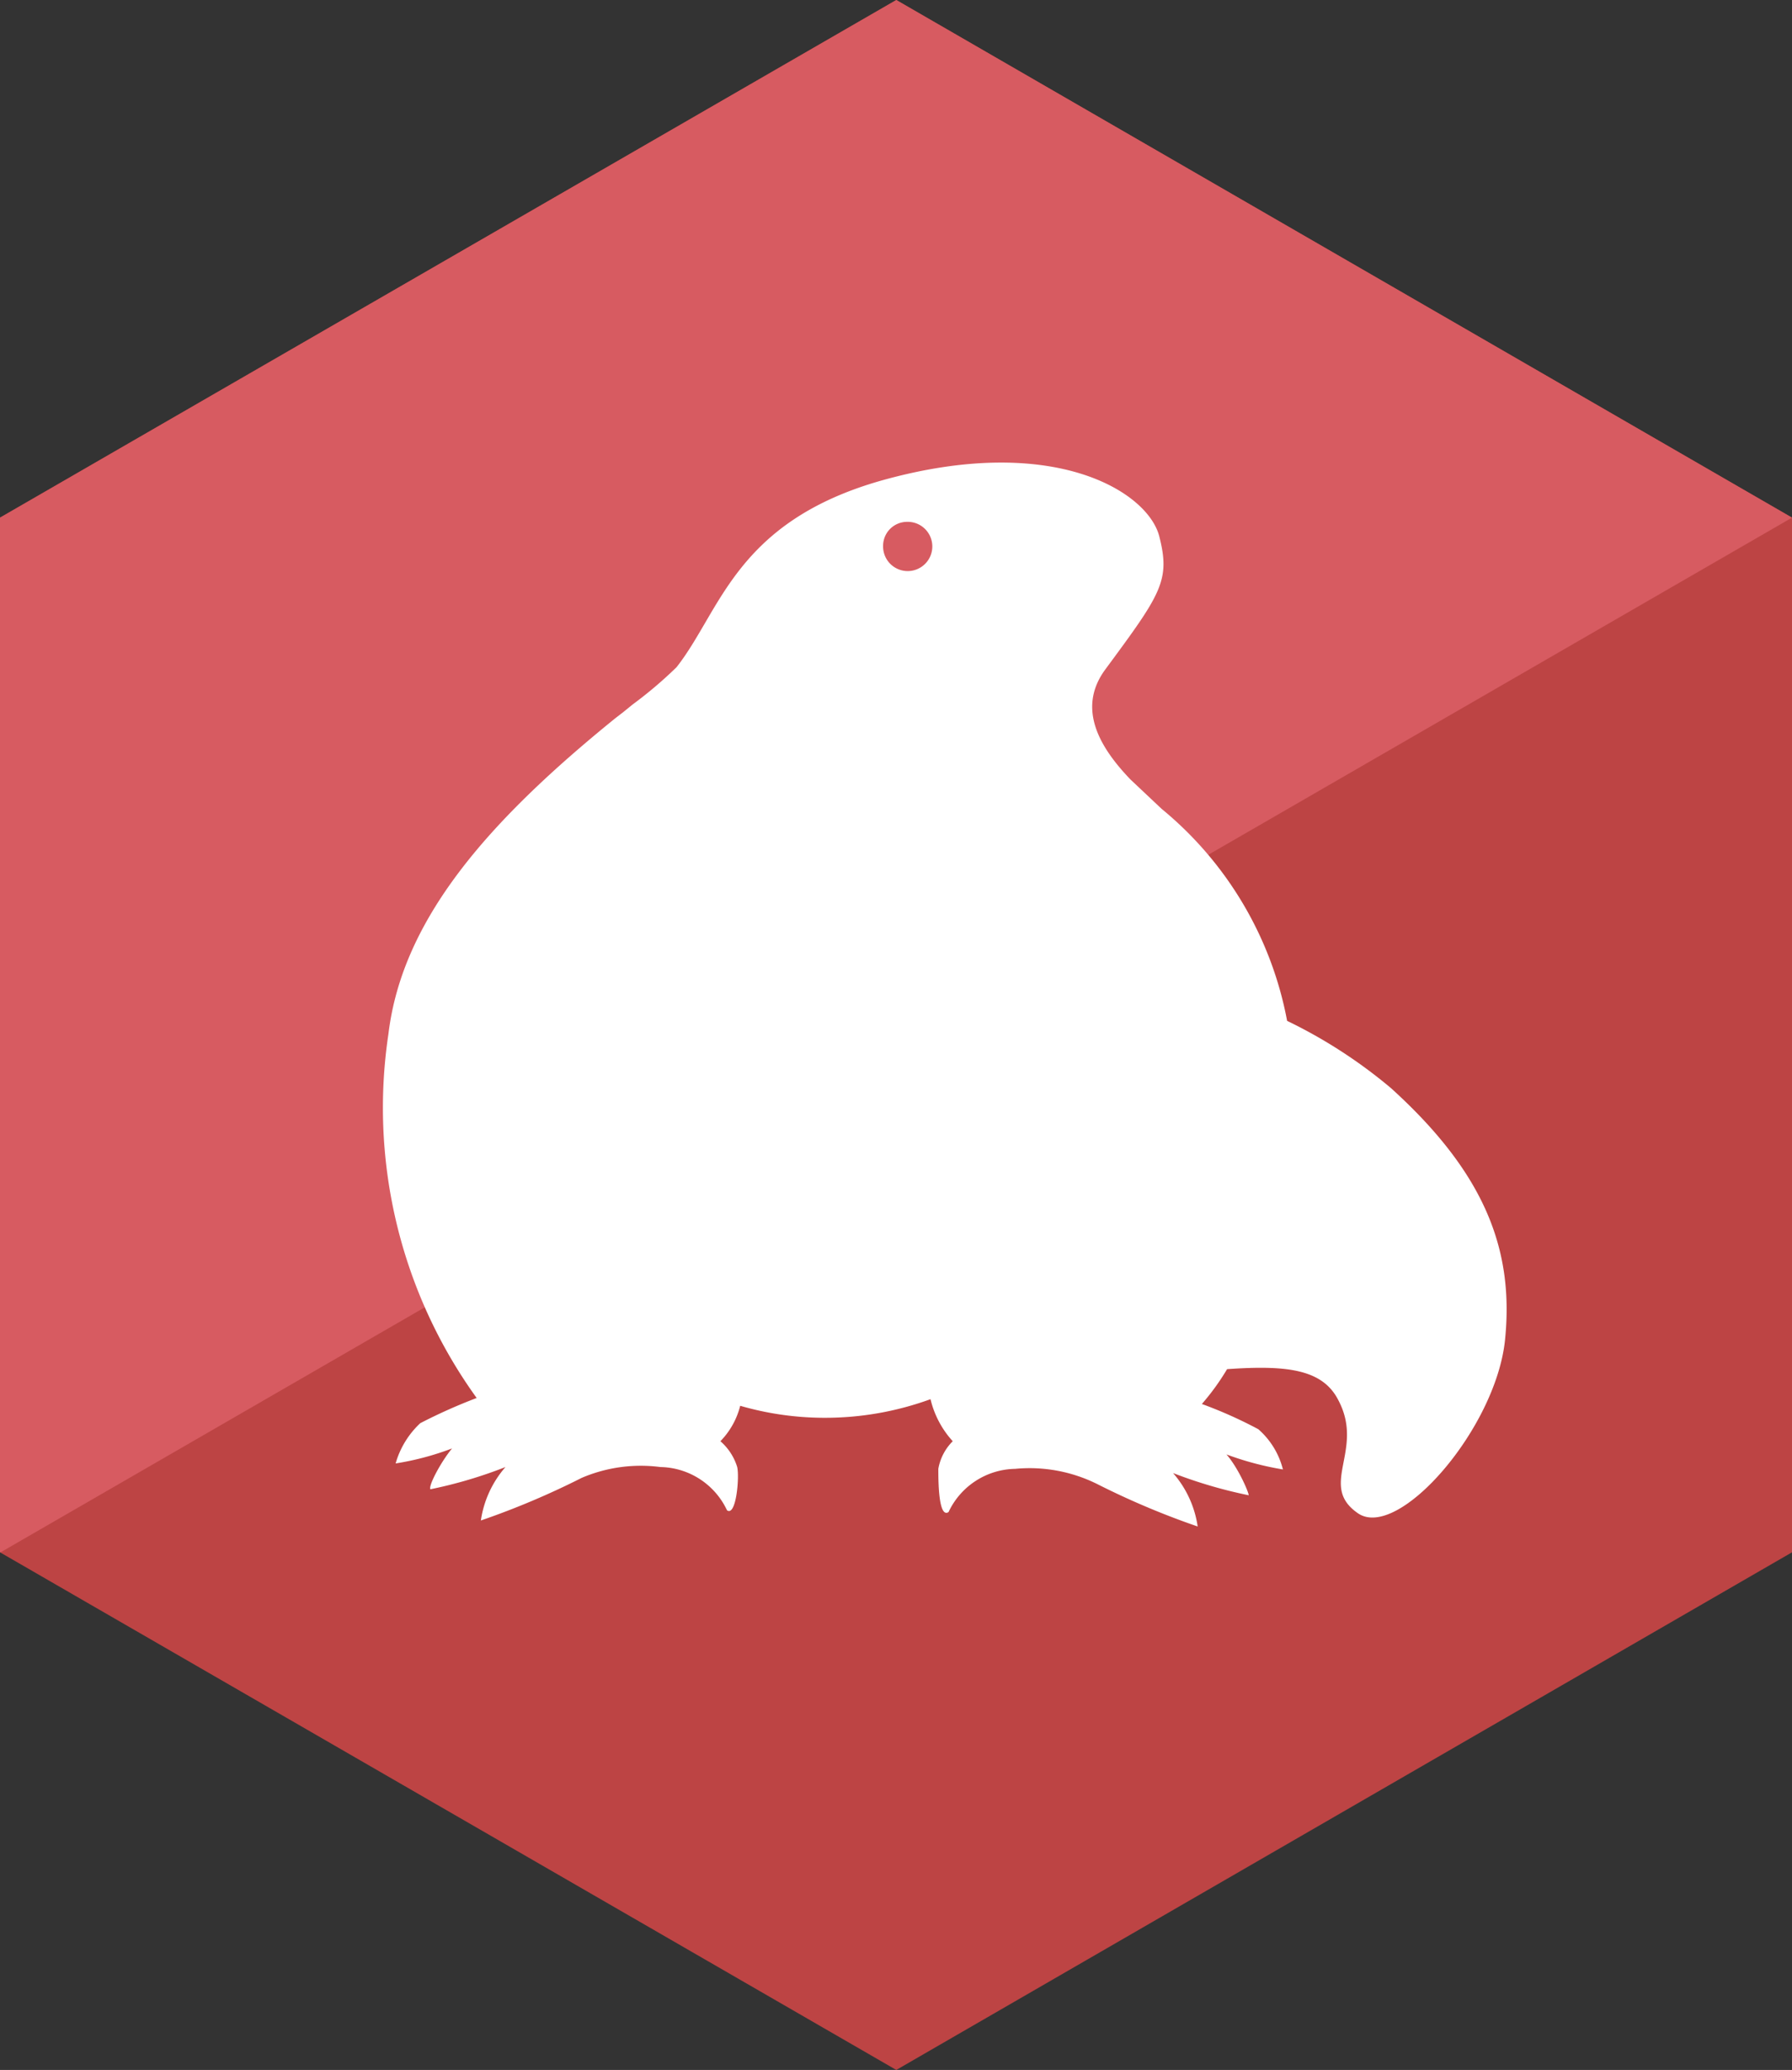 <svg xmlns="http://www.w3.org/2000/svg" viewBox="0 0 29.85 34.47"><rect x="0" y="0" width="29.85" height="34.47" fill="#333333" stroke="none"/><defs><style>.cls-1{fill:#bd4444;}.cls-2{fill:#d75b61;}.cls-3{fill:#fff;}</style></defs><g id="Calque_2" data-name="Calque 2"><g id="PopUp"><polygon class="cls-1" points="0 8.62 14.93 0 29.85 8.62 29.85 25.85 14.93 34.47 0 25.85 0 8.62"/><polygon class="cls-2" points="29.85 8.62 14.93 0 0 8.62 0 25.85 0.01 25.85 29.85 8.62"/><path class="cls-3" d="M23.17,18.12A8.27,8.27,0,0,0,21.44,17a6,6,0,0,0-2.09-3.53h0l-.52-.49c-.46-.48-.92-1.15-.42-1.83.93-1.26,1.09-1.48.9-2.22S17.55,7.2,14.69,8c-2.44.69-2.68,2.17-3.42,3.11a6.94,6.94,0,0,1-.73.62h0l0,0-.16.13,0,0-.13.1c-2.11,1.71-3.55,3.34-3.78,5.26a8.26,8.26,0,0,0,1.47,6.06,9,9,0,0,0-.94.42,1.47,1.47,0,0,0-.41.67,4.68,4.68,0,0,0,.94-.25c-.19.23-.4.63-.36.68a7.55,7.55,0,0,0,1.25-.37l0,0a1.73,1.73,0,0,0-.41.89,13.3,13.3,0,0,0,1.68-.71A2.51,2.51,0,0,1,11,24.43a1.25,1.25,0,0,1,1.11.72c.15.11.21-.54.17-.72A.93.93,0,0,0,12,24a1.3,1.3,0,0,0,.33-.59,5.06,5.06,0,0,0,1.41.2,5.13,5.13,0,0,0,1.76-.31,1.58,1.58,0,0,0,.37.7.86.86,0,0,0-.24.46c0,.18,0,.83.17.72a1.25,1.25,0,0,1,1.11-.72,2.53,2.53,0,0,1,1.36.25,13.3,13.3,0,0,0,1.68.71,1.73,1.73,0,0,0-.41-.89l0,0a7.82,7.82,0,0,0,1.26.37c0-.05-.17-.45-.37-.68a5.06,5.06,0,0,0,.94.25,1.31,1.31,0,0,0-.41-.67,7.31,7.31,0,0,0-.94-.42,4,4,0,0,0,.42-.58c1-.07,1.6,0,1.86.53.43.83-.35,1.41.32,1.87s2.3-1.41,2.45-2.89S24.75,19.55,23.17,18.12ZM15.11,8.69a.41.41,0,1,1-.4.4A.4.4,0,0,1,15.11,8.69Z"/></g></g></svg>